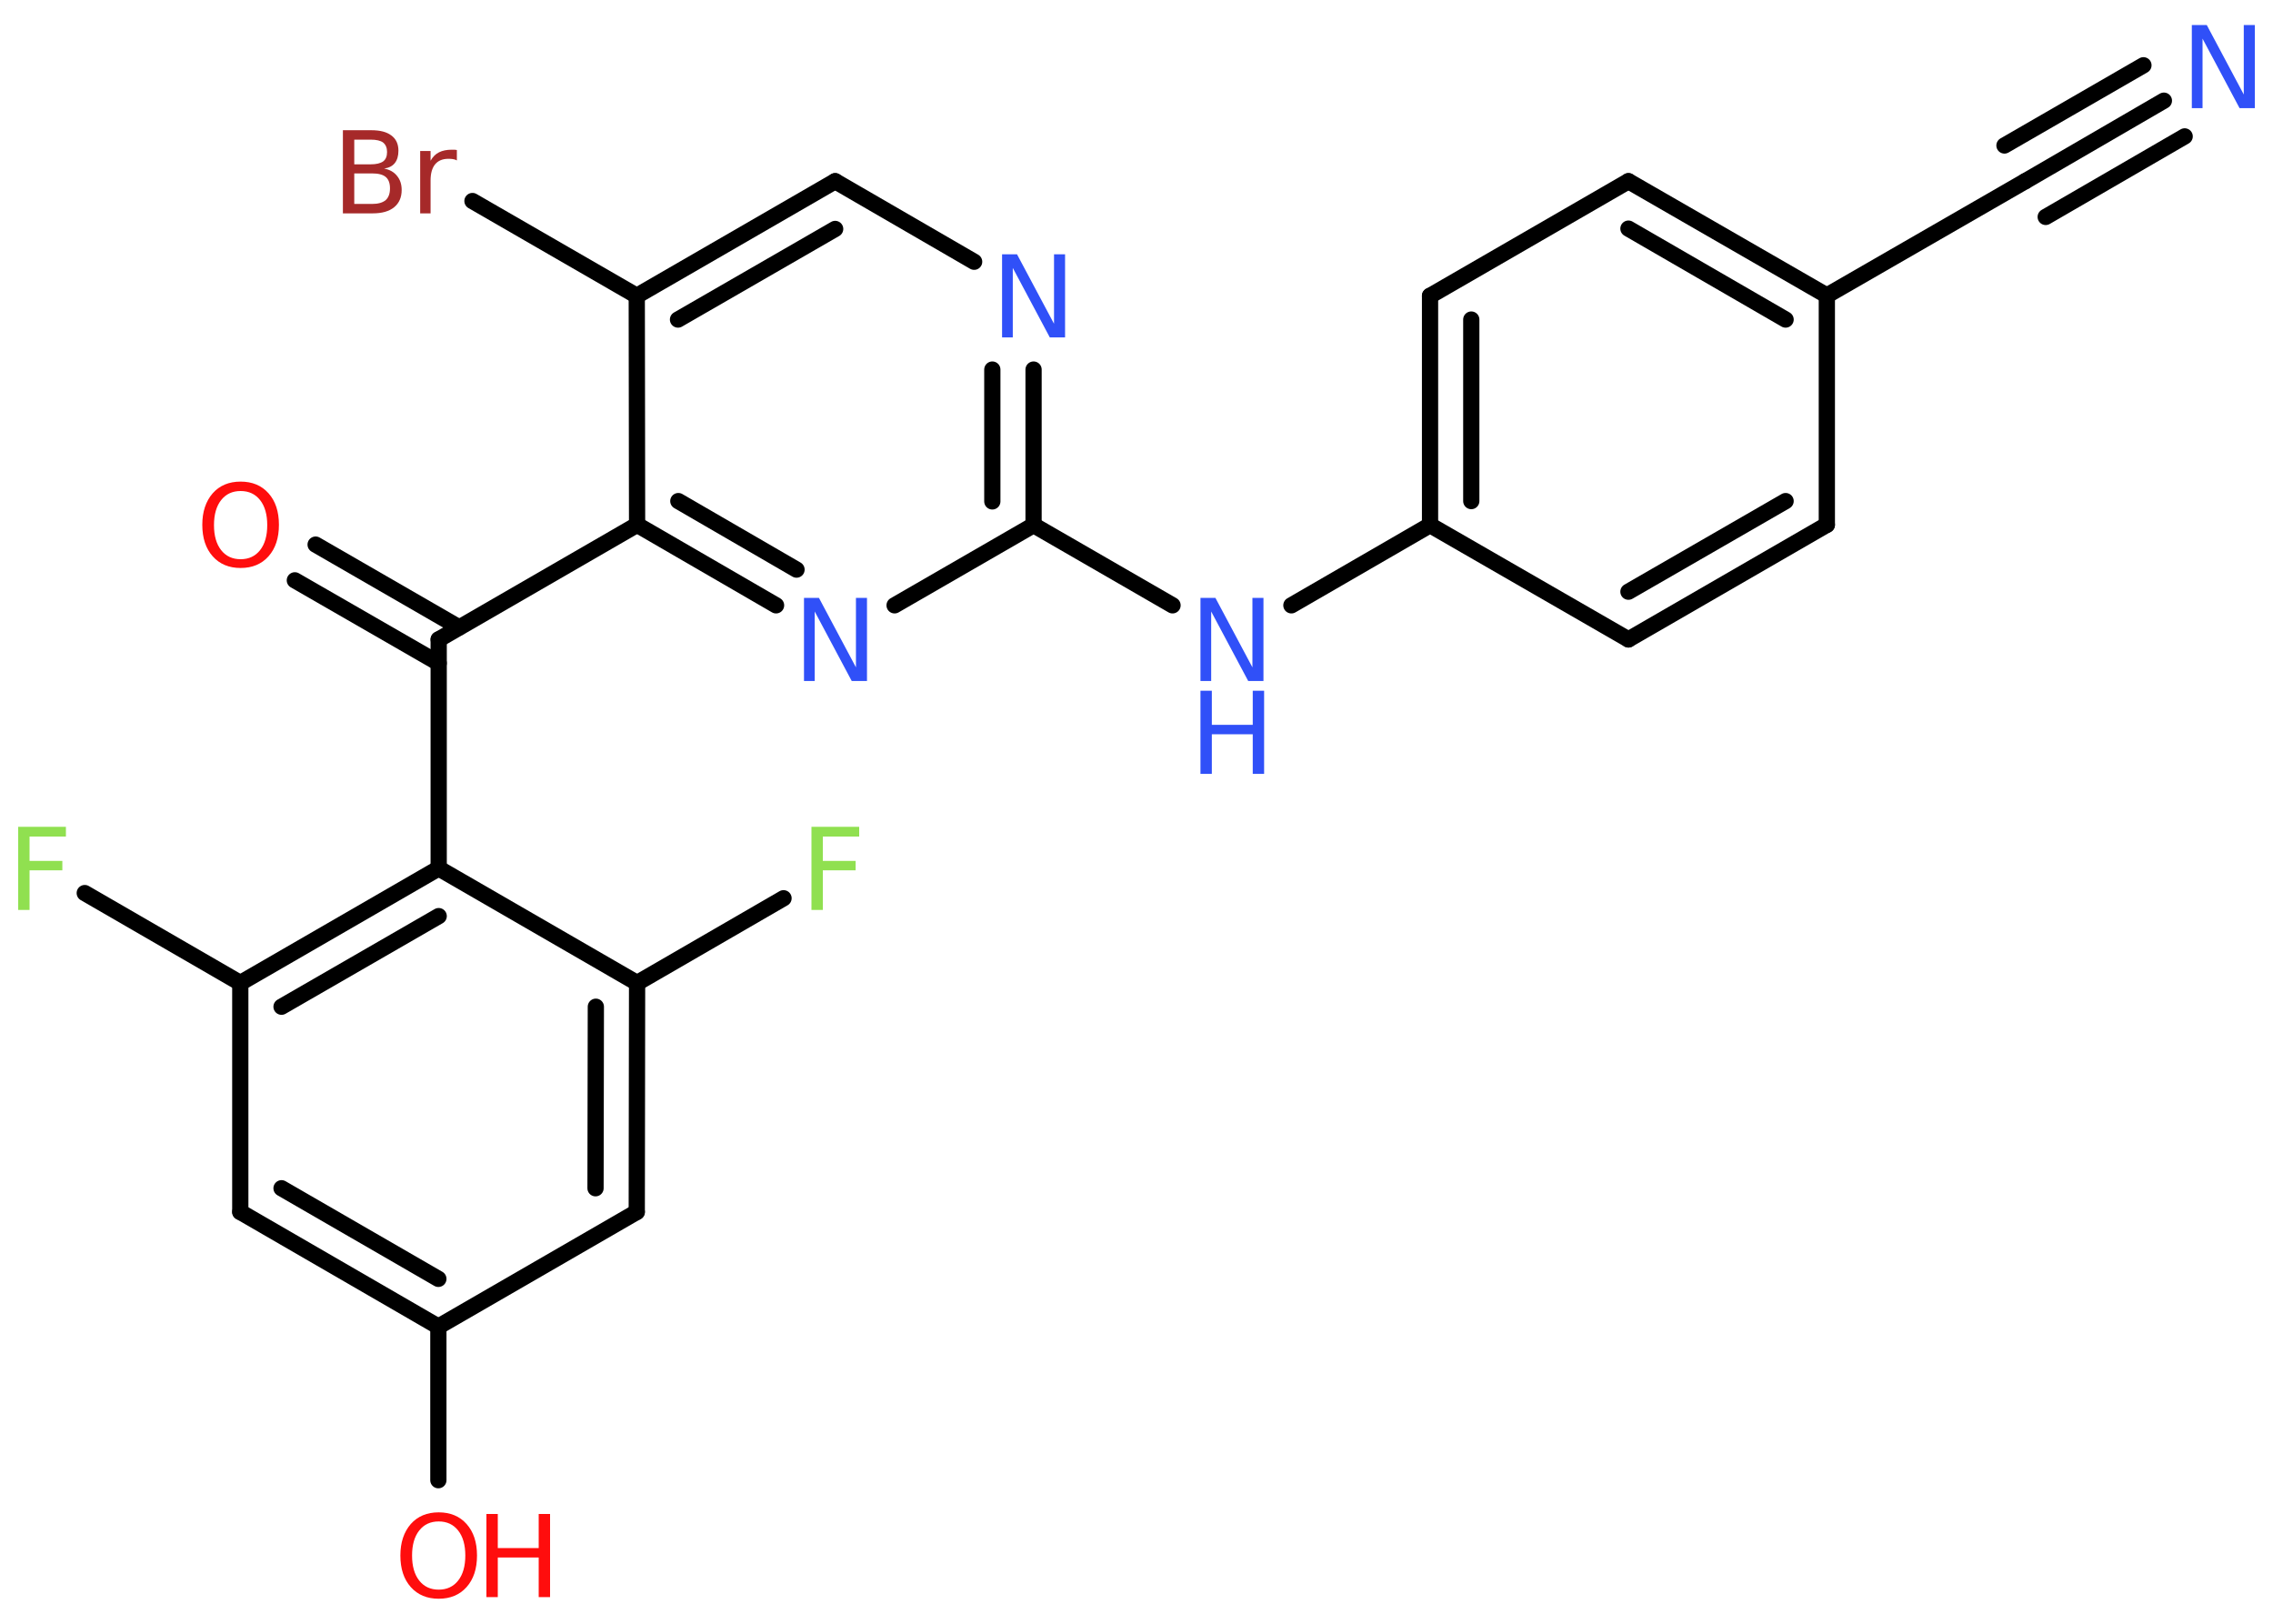 <?xml version='1.0' encoding='UTF-8'?>
<!DOCTYPE svg PUBLIC "-//W3C//DTD SVG 1.1//EN" "http://www.w3.org/Graphics/SVG/1.1/DTD/svg11.dtd">
<svg version='1.2' xmlns='http://www.w3.org/2000/svg' xmlns:xlink='http://www.w3.org/1999/xlink' width='70.0mm' height='50.0mm' viewBox='0 0 70.0 50.0'>
  <desc>Generated by the Chemistry Development Kit (http://github.com/cdk)</desc>
  <g stroke-linecap='round' stroke-linejoin='round' stroke='#000000' stroke-width='.5' fill='#3050F8'>
    <rect x='.0' y='.0' width='70.0' height='50.0' fill='#FFFFFF' stroke='none'/>
    <g id='mol1' class='mol'>
      <g id='mol1bnd1' class='bond'>
        <line x1='66.64' y1='3.1' x2='62.37' y2='5.58'/>
        <line x1='67.28' y1='4.2' x2='63.0' y2='6.68'/>
        <line x1='66.01' y1='2.01' x2='61.73' y2='4.48'/>
      </g>
      <line id='mol1bnd2' class='bond' x1='62.37' y1='5.58' x2='56.26' y2='9.1'/>
      <g id='mol1bnd3' class='bond'>
        <line x1='56.26' y1='9.1' x2='50.15' y2='5.58'/>
        <line x1='54.99' y1='9.84' x2='50.15' y2='7.04'/>
      </g>
      <line id='mol1bnd4' class='bond' x1='50.15' y1='5.58' x2='44.04' y2='9.11'/>
      <g id='mol1bnd5' class='bond'>
        <line x1='44.04' y1='9.11' x2='44.04' y2='16.17'/>
        <line x1='45.31' y1='9.84' x2='45.31' y2='15.43'/>
      </g>
      <line id='mol1bnd6' class='bond' x1='44.04' y1='16.17' x2='39.77' y2='18.64'/>
      <line id='mol1bnd7' class='bond' x1='36.11' y1='18.64' x2='31.83' y2='16.17'/>
      <g id='mol1bnd8' class='bond'>
        <line x1='31.83' y1='16.17' x2='31.83' y2='11.38'/>
        <line x1='30.56' y1='15.44' x2='30.56' y2='11.38'/>
      </g>
      <line id='mol1bnd9' class='bond' x1='30.0' y1='8.06' x2='25.72' y2='5.58'/>
      <g id='mol1bnd10' class='bond'>
        <line x1='25.72' y1='5.58' x2='19.61' y2='9.11'/>
        <line x1='25.72' y1='7.05' x2='20.88' y2='9.84'/>
      </g>
      <line id='mol1bnd11' class='bond' x1='19.61' y1='9.11' x2='14.55' y2='6.19'/>
      <line id='mol1bnd12' class='bond' x1='19.61' y1='9.11' x2='19.62' y2='16.16'/>
      <line id='mol1bnd13' class='bond' x1='19.62' y1='16.16' x2='13.51' y2='19.69'/>
      <g id='mol1bnd14' class='bond'>
        <line x1='13.51' y1='20.42' x2='9.08' y2='17.87'/>
        <line x1='14.14' y1='19.32' x2='9.72' y2='16.77'/>
      </g>
      <line id='mol1bnd15' class='bond' x1='13.51' y1='19.69' x2='13.51' y2='26.74'/>
      <g id='mol1bnd16' class='bond'>
        <line x1='13.51' y1='26.74' x2='7.4' y2='30.27'/>
        <line x1='13.51' y1='28.21' x2='8.67' y2='31.0'/>
      </g>
      <line id='mol1bnd17' class='bond' x1='7.4' y1='30.27' x2='2.61' y2='27.5'/>
      <line id='mol1bnd18' class='bond' x1='7.4' y1='30.27' x2='7.4' y2='37.32'/>
      <g id='mol1bnd19' class='bond'>
        <line x1='7.4' y1='37.32' x2='13.5' y2='40.85'/>
        <line x1='8.67' y1='36.59' x2='13.5' y2='39.38'/>
      </g>
      <line id='mol1bnd20' class='bond' x1='13.5' y1='40.85' x2='13.5' y2='45.58'/>
      <line id='mol1bnd21' class='bond' x1='13.5' y1='40.85' x2='19.61' y2='37.32'/>
      <g id='mol1bnd22' class='bond'>
        <line x1='19.61' y1='37.32' x2='19.62' y2='30.27'/>
        <line x1='18.34' y1='36.59' x2='18.35' y2='31.0'/>
      </g>
      <line id='mol1bnd23' class='bond' x1='13.51' y1='26.74' x2='19.62' y2='30.27'/>
      <line id='mol1bnd24' class='bond' x1='19.62' y1='30.27' x2='24.13' y2='27.66'/>
      <g id='mol1bnd25' class='bond'>
        <line x1='19.62' y1='16.16' x2='23.9' y2='18.64'/>
        <line x1='20.89' y1='15.43' x2='24.53' y2='17.54'/>
      </g>
      <line id='mol1bnd26' class='bond' x1='31.83' y1='16.17' x2='27.55' y2='18.64'/>
      <line id='mol1bnd27' class='bond' x1='44.04' y1='16.17' x2='50.15' y2='19.69'/>
      <g id='mol1bnd28' class='bond'>
        <line x1='50.15' y1='19.69' x2='56.26' y2='16.16'/>
        <line x1='50.15' y1='18.22' x2='54.99' y2='15.43'/>
      </g>
      <line id='mol1bnd29' class='bond' x1='56.26' y1='9.1' x2='56.26' y2='16.16'/>
      <path id='mol1atm1' class='atom' d='M67.5 .77h.46l1.14 2.14v-2.14h.34v2.56h-.47l-1.14 -2.14v2.14h-.33v-2.56z' stroke='none'/>
      <g id='mol1atm7' class='atom'>
        <path d='M36.97 18.41h.46l1.14 2.14v-2.14h.34v2.56h-.47l-1.14 -2.14v2.14h-.33v-2.56z' stroke='none'/>
        <path d='M36.97 21.27h.35v1.05h1.26v-1.05h.35v2.56h-.35v-1.22h-1.26v1.22h-.35v-2.56z' stroke='none'/>
      </g>
      <path id='mol1atm9' class='atom' d='M30.86 7.83h.46l1.14 2.14v-2.14h.34v2.56h-.47l-1.14 -2.14v2.14h-.33v-2.56z' stroke='none'/>
      <path id='mol1atm12' class='atom' d='M10.91 5.34v.94h.55q.28 .0 .42 -.12q.13 -.12 .13 -.36q.0 -.24 -.13 -.35q-.13 -.11 -.42 -.11h-.55zM10.91 4.29v.77h.51q.25 .0 .38 -.09q.12 -.09 .12 -.29q.0 -.19 -.12 -.29q-.12 -.09 -.38 -.09h-.51zM10.56 4.01h.88q.4 .0 .61 .16q.22 .16 .22 .47q.0 .24 -.11 .38q-.11 .14 -.33 .17q.26 .05 .4 .23q.14 .17 .14 .43q.0 .34 -.23 .53q-.23 .19 -.66 .19h-.92v-2.56zM14.07 4.94q-.05 -.03 -.12 -.04q-.06 -.01 -.14 -.01q-.27 .0 -.41 .17q-.14 .17 -.14 .5v1.01h-.32v-1.92h.32v.3q.1 -.18 .26 -.26q.16 -.08 .39 -.08q.03 .0 .07 .0q.04 .0 .09 .01v.33z' stroke='none' fill='#A62929'/>
      <path id='mol1atm15' class='atom' d='M7.41 15.12q-.38 .0 -.6 .28q-.22 .28 -.22 .77q.0 .49 .22 .77q.22 .28 .6 .28q.38 .0 .6 -.28q.22 -.28 .22 -.77q.0 -.49 -.22 -.77q-.22 -.28 -.6 -.28zM7.41 14.83q.54 .0 .86 .36q.32 .36 .32 .97q.0 .61 -.32 .97q-.32 .36 -.86 .36q-.54 .0 -.86 -.36q-.32 -.36 -.32 -.97q.0 -.6 .32 -.97q.32 -.36 .86 -.36z' stroke='none' fill='#FF0D0D'/>
      <path id='mol1atm18' class='atom' d='M.56 25.46h1.47v.3h-1.12v.75h1.01v.29h-1.01v1.22h-.35v-2.56z' stroke='none' fill='#90E050'/>
      <g id='mol1atm21' class='atom'>
        <path d='M13.51 46.85q-.38 .0 -.6 .28q-.22 .28 -.22 .77q.0 .49 .22 .77q.22 .28 .6 .28q.38 .0 .6 -.28q.22 -.28 .22 -.77q.0 -.49 -.22 -.77q-.22 -.28 -.6 -.28zM13.51 46.57q.54 .0 .86 .36q.32 .36 .32 .97q.0 .61 -.32 .97q-.32 .36 -.86 .36q-.54 .0 -.86 -.36q-.32 -.36 -.32 -.97q.0 -.6 .32 -.97q.32 -.36 .86 -.36z' stroke='none' fill='#FF0D0D'/>
        <path d='M14.98 46.62h.35v1.05h1.26v-1.05h.35v2.56h-.35v-1.22h-1.26v1.22h-.35v-2.56z' stroke='none' fill='#FF0D0D'/>
      </g>
      <path id='mol1atm24' class='atom' d='M24.99 25.46h1.47v.3h-1.12v.75h1.01v.29h-1.01v1.22h-.35v-2.56z' stroke='none' fill='#90E050'/>
      <path id='mol1atm25' class='atom' d='M24.76 18.41h.46l1.14 2.14v-2.14h.34v2.56h-.47l-1.14 -2.14v2.14h-.33v-2.56z' stroke='none'/>
    </g>
  </g>
</svg>

